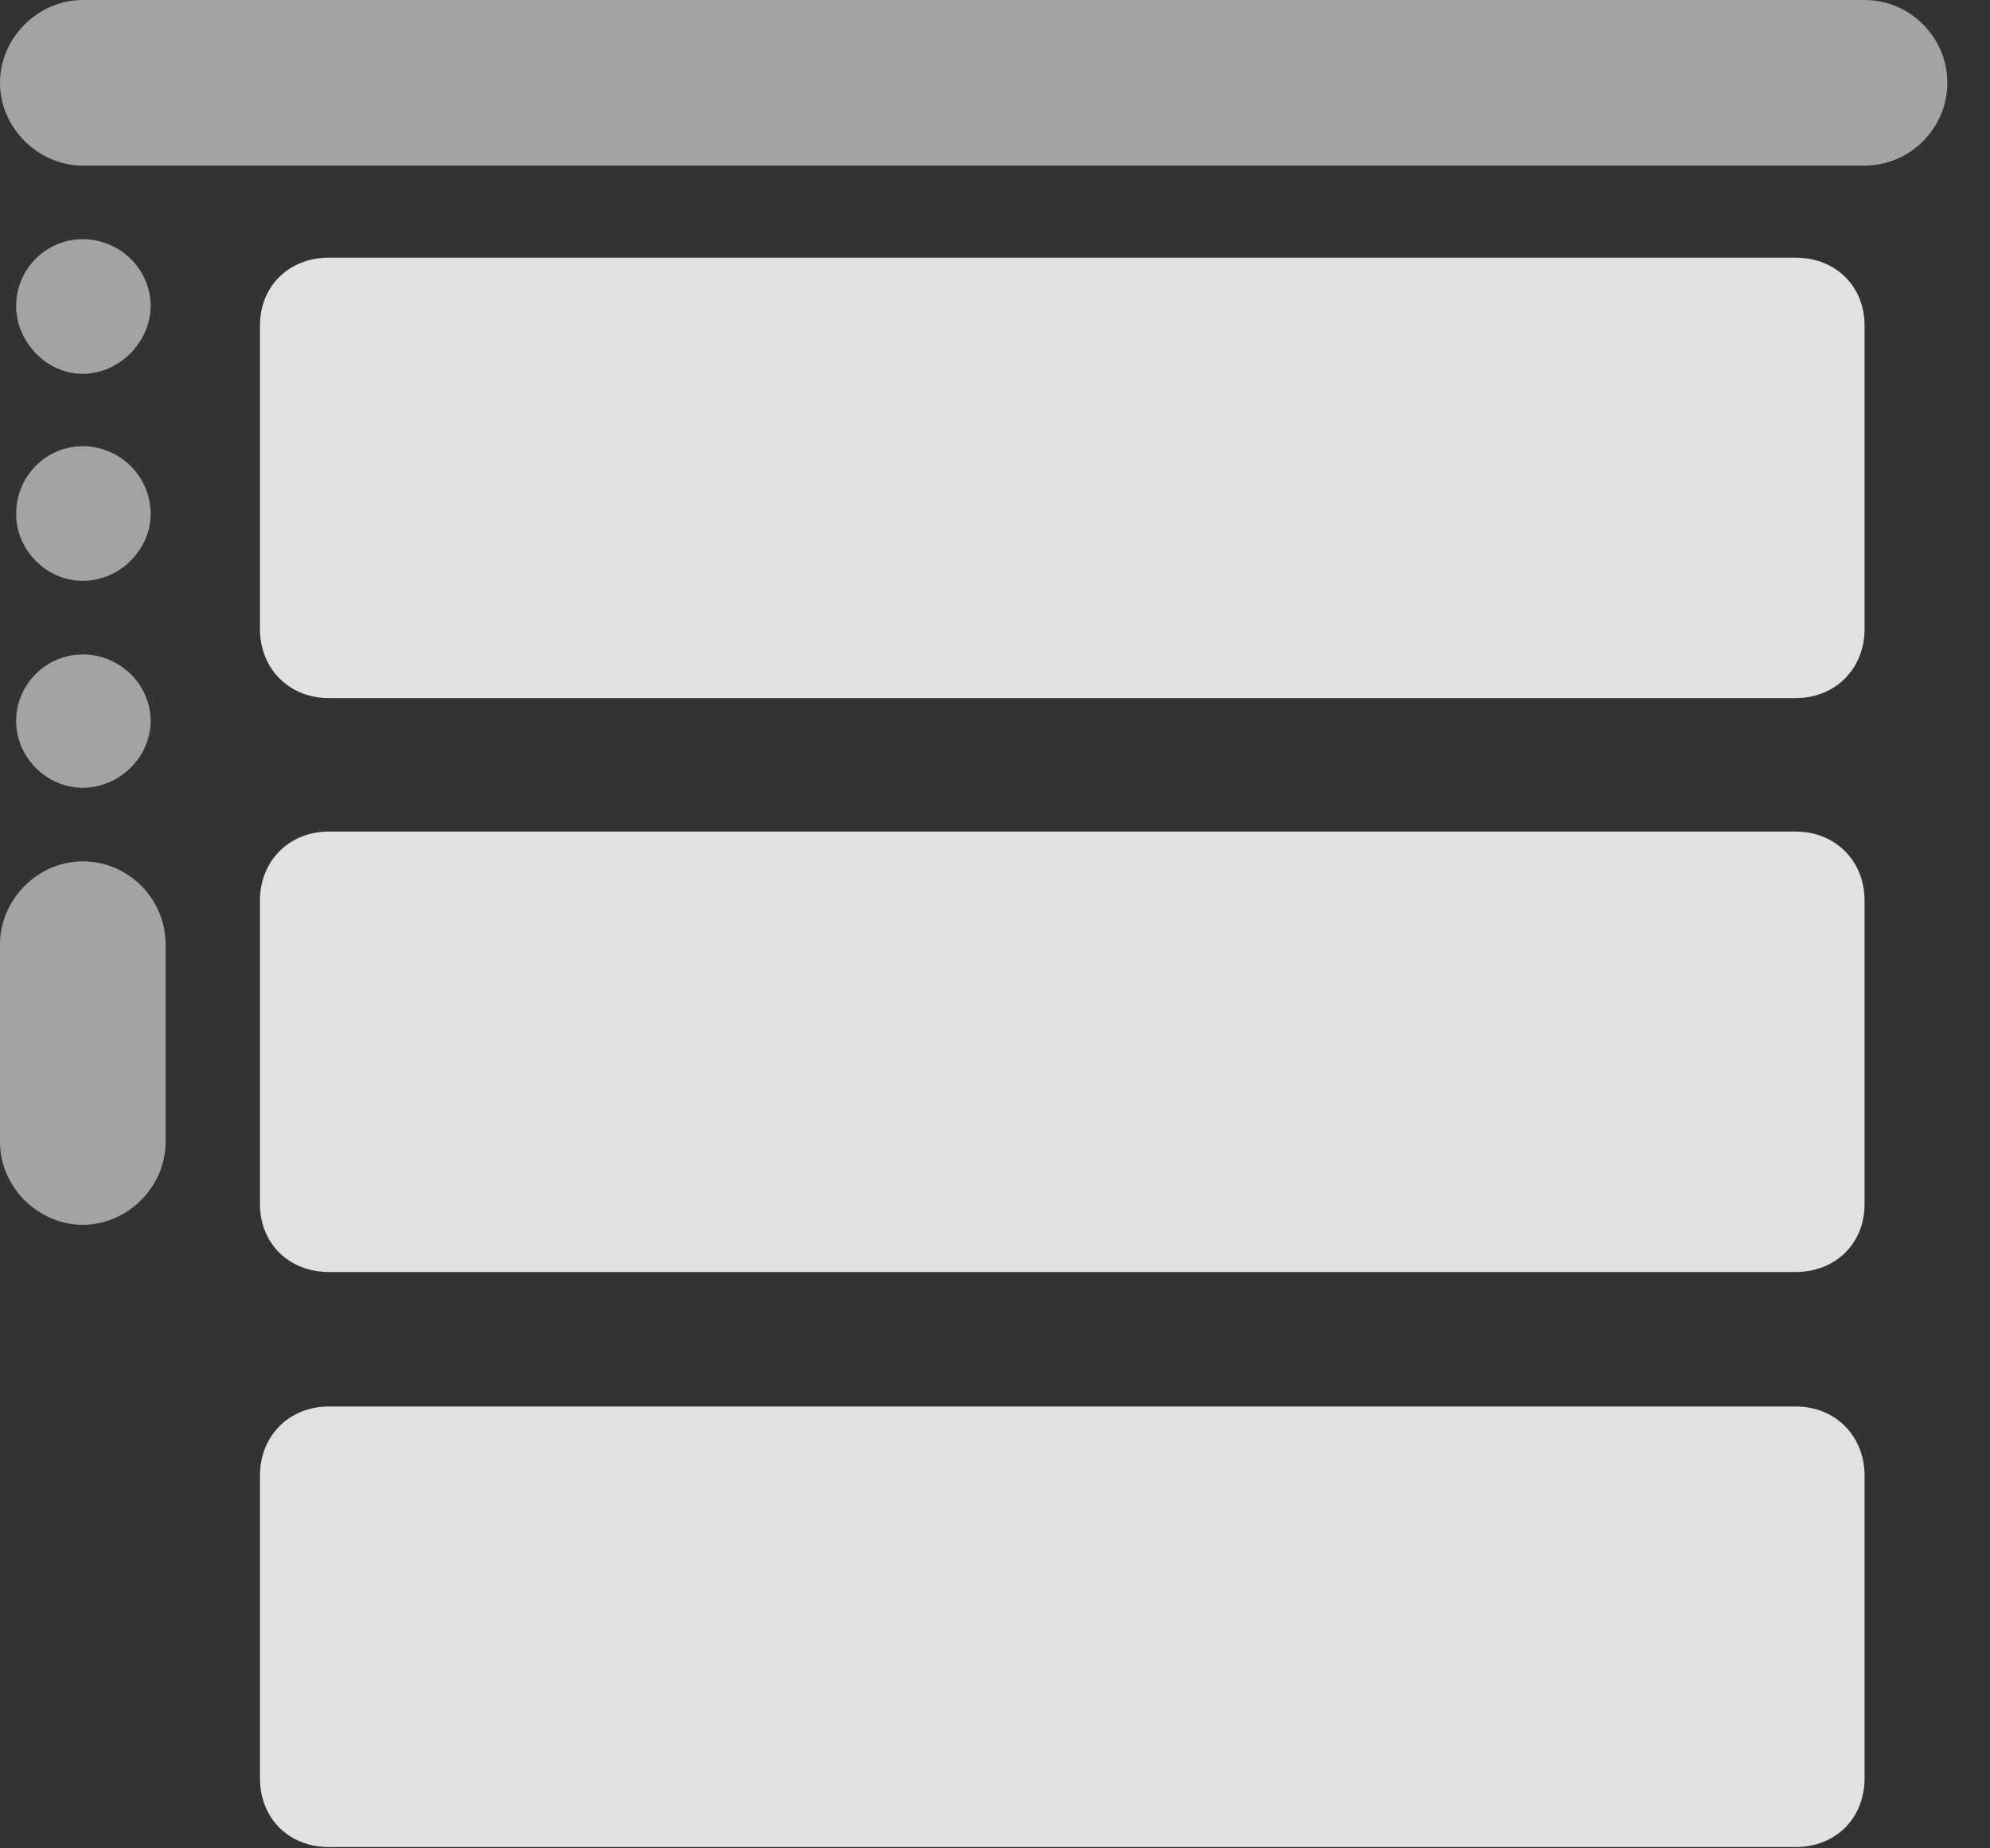 <?xml version="1.0" encoding="UTF-8"?>
<!--Generator: Apple Native CoreSVG 232.5-->
<!DOCTYPE svg
PUBLIC "-//W3C//DTD SVG 1.1//EN"
       "http://www.w3.org/Graphics/SVG/1.1/DTD/svg11.dtd">
<svg version="1.1" xmlns="http://www.w3.org/2000/svg" xmlns:xlink="http://www.w3.org/1999/xlink" width="16.895" height="15.693">
 <rect width="100%" height="100%" fill="#333333" stroke="none"/>
 <g>
  <rect height="15.693" opacity="0" width="16.895" x="0" y="0"/>
  <path d="M2.793 5.928L15.244 5.928C15.586 5.928 15.83 5.674 15.83 5.342L15.83 2.764C15.83 2.432 15.586 2.188 15.244 2.188L2.793 2.188C2.451 2.188 2.207 2.432 2.207 2.764L2.207 5.342C2.207 5.674 2.451 5.928 2.793 5.928ZM2.793 10.801L15.244 10.801C15.586 10.801 15.83 10.557 15.83 10.225L15.83 7.646C15.83 7.314 15.586 7.061 15.244 7.061L2.793 7.061C2.451 7.061 2.207 7.314 2.207 7.646L2.207 10.225C2.207 10.557 2.451 10.801 2.793 10.801ZM2.793 15.684L15.244 15.684C15.586 15.684 15.83 15.44 15.83 15.098L15.83 12.529C15.83 12.197 15.586 11.943 15.244 11.943L2.793 11.943C2.451 11.943 2.207 12.197 2.207 12.529L2.207 15.098C2.207 15.44 2.451 15.684 2.793 15.684Z" fill="#ffffff" fill-opacity="0.85"/>
  <path d="M0 0.703C0 1.084 0.322 1.406 0.703 1.406L15.83 1.406C16.221 1.406 16.533 1.084 16.533 0.703C16.533 0.322 16.221 0 15.83 0L0.703 0C0.322 0 0 0.322 0 0.703ZM0.703 3.174C1.016 3.174 1.279 2.9 1.279 2.598C1.279 2.285 1.016 2.031 0.703 2.031C0.391 2.031 0.137 2.285 0.137 2.598C0.137 2.9 0.391 3.174 0.703 3.174ZM0.703 4.932C1.016 4.932 1.279 4.668 1.279 4.365C1.279 4.043 1.016 3.789 0.703 3.789C0.391 3.789 0.137 4.043 0.137 4.365C0.137 4.668 0.391 4.932 0.703 4.932ZM0.703 6.689C1.016 6.689 1.279 6.426 1.279 6.123C1.279 5.811 1.016 5.557 0.703 5.557C0.391 5.557 0.137 5.811 0.137 6.123C0.137 6.426 0.391 6.689 0.703 6.689ZM0.703 10.4C1.084 10.4 1.406 10.078 1.406 9.697L1.406 8.018C1.406 7.637 1.094 7.314 0.703 7.314C0.322 7.314 0 7.637 0 8.018L0 9.697C0 10.078 0.322 10.4 0.703 10.4Z" fill="#ffffff" fill-opacity="0.55"/>
 </g>
</svg>
